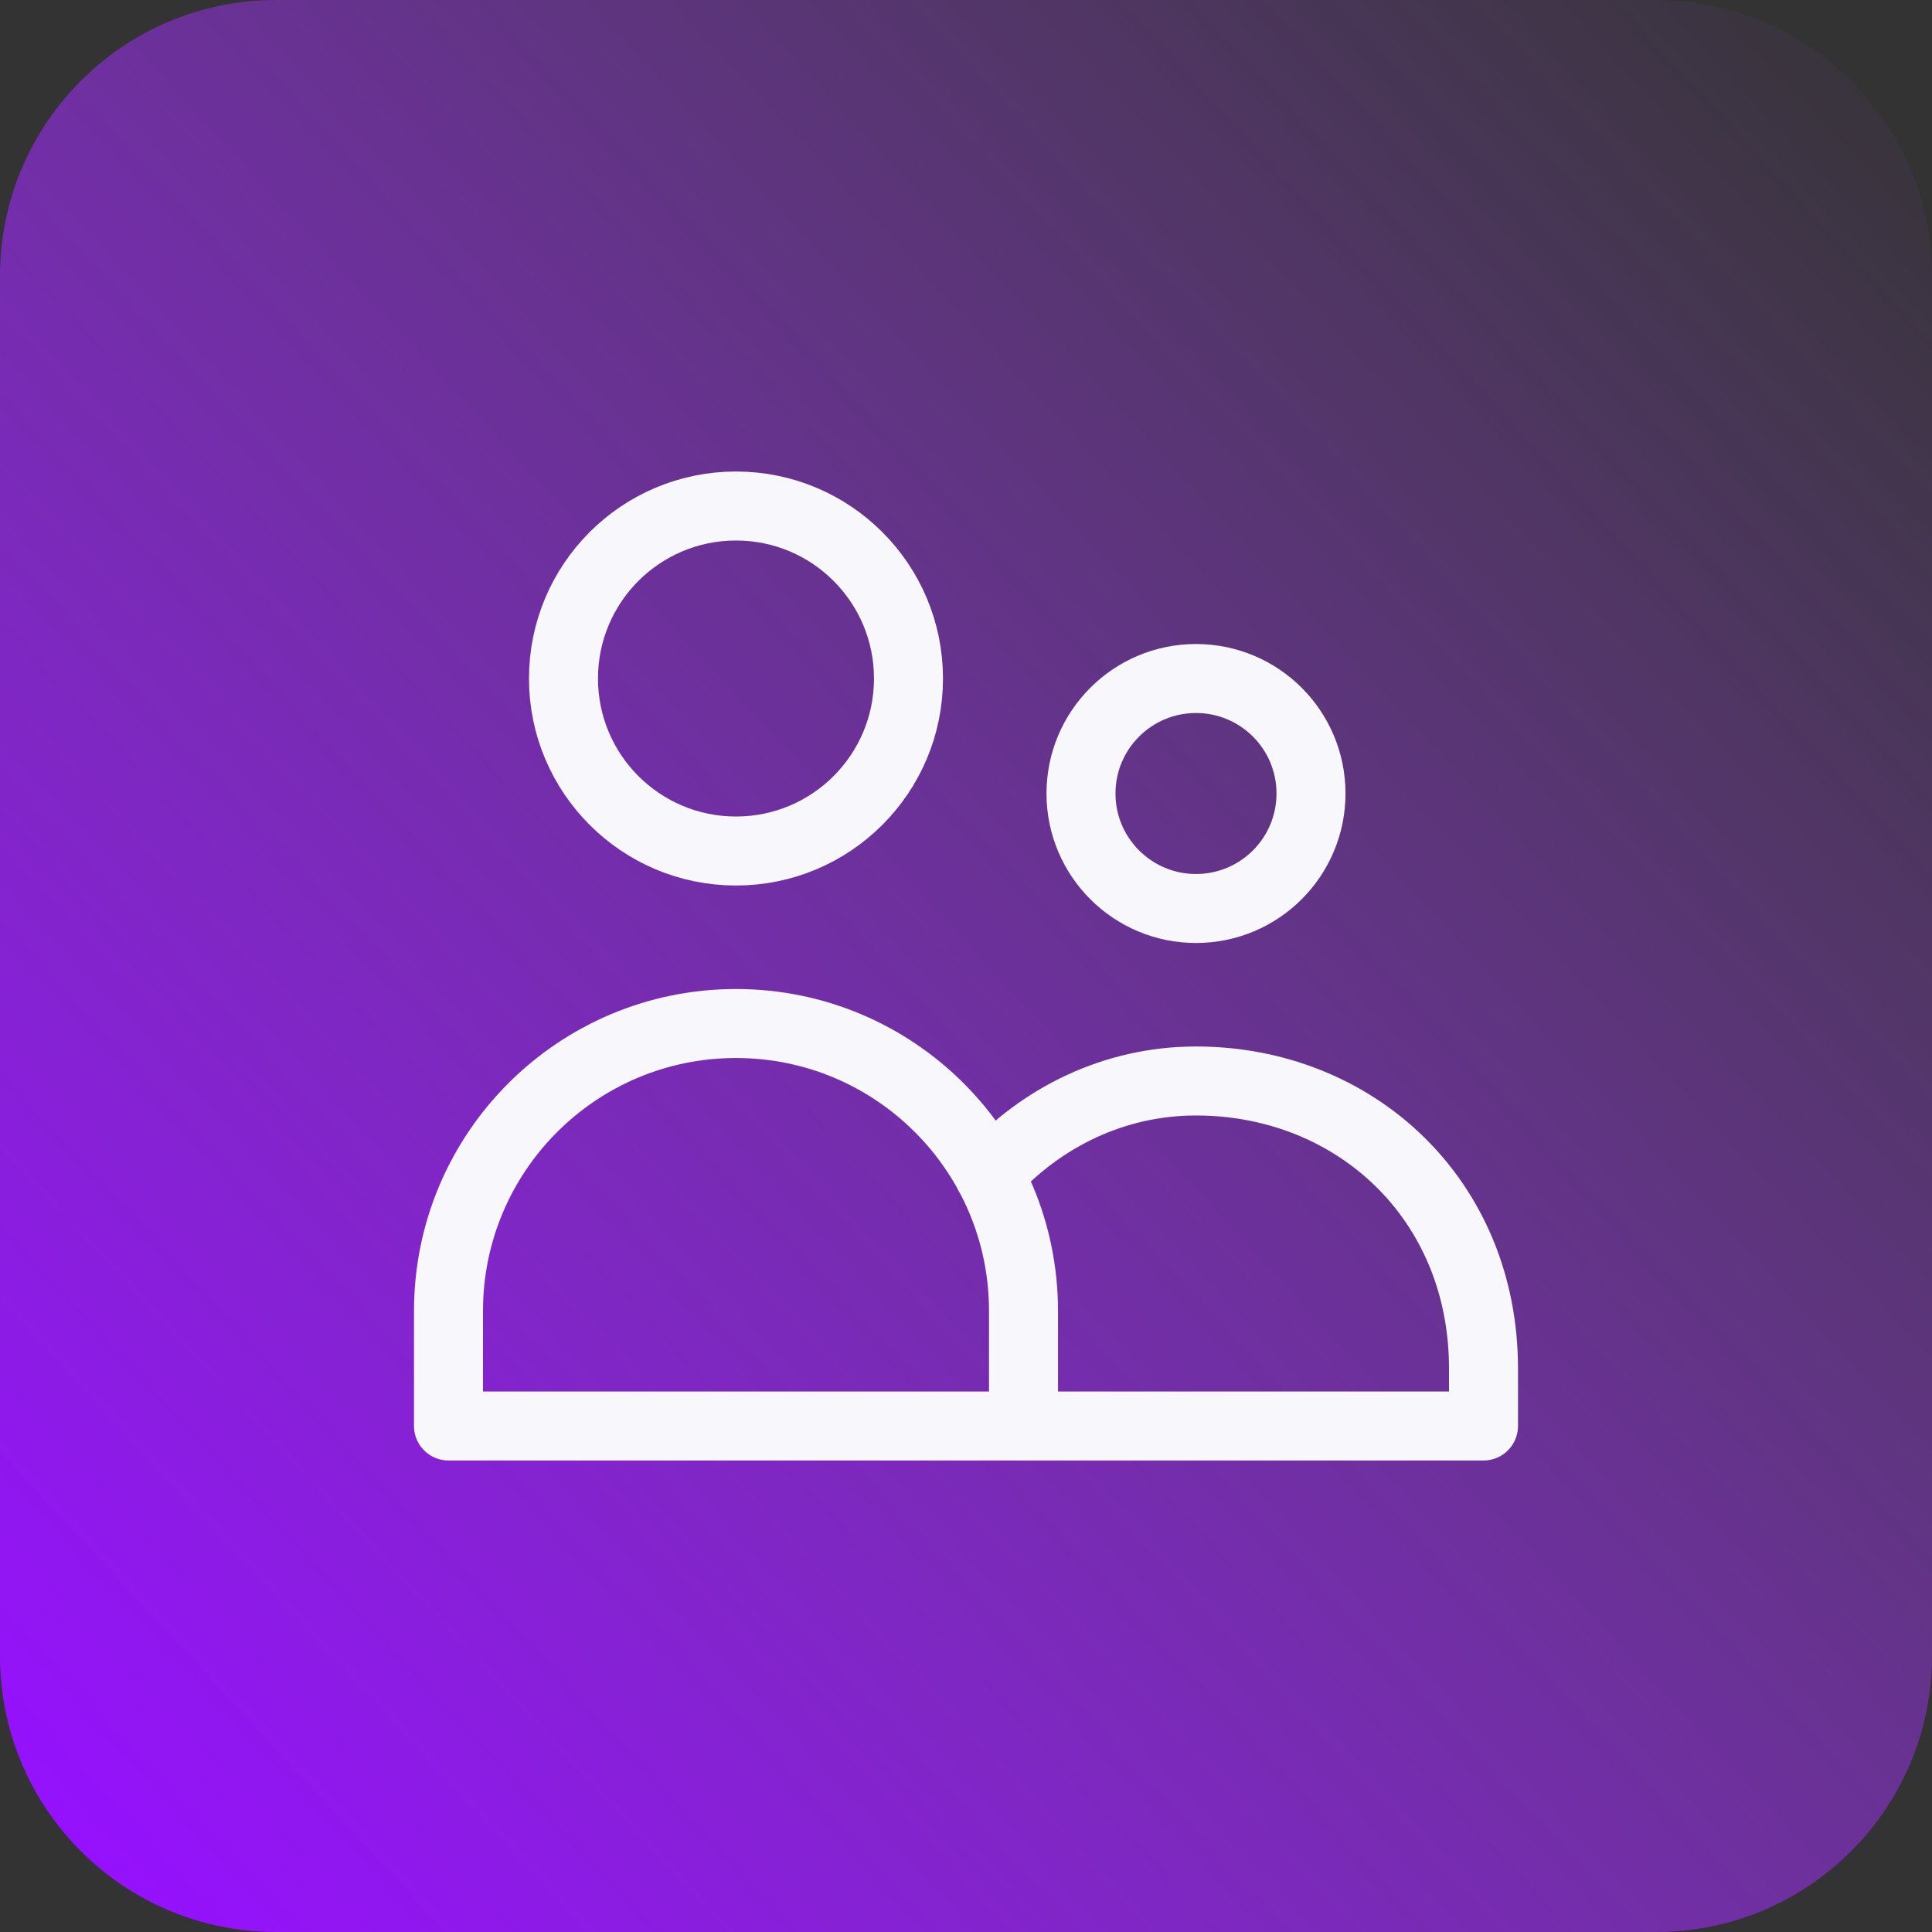 <svg width="56" height="56" viewBox="0 0 56 56" fill="none" xmlns="http://www.w3.org/2000/svg">
<rect x="0" y="0" width="56" height="56" fill="#333333" stroke="none"/>
<path d="M0 8C0 3.582 3.582 0 8 0H48C52.418 0 56 3.582 56 8V48C56 52.418 52.418 56 48 56H8C3.582 56 0 52.418 0 48V8Z" fill="url(#paint0_linear_163_871)"/>
<path d="M29.667 41.333V38C29.667 33.398 25.936 29.667 21.333 29.667C16.731 29.667 13 33.398 13 38V41.333H29.667ZM29.667 41.333H43V39.667C43 34.758 39.269 31.333 34.667 31.333C32.311 31.333 30.184 32.376 28.668 34.052M26.333 19.667C26.333 22.428 24.095 24.667 21.333 24.667C18.572 24.667 16.333 22.428 16.333 19.667C16.333 16.905 18.572 14.667 21.333 14.667C24.095 14.667 26.333 16.905 26.333 19.667ZM38 23C38 24.841 36.508 26.333 34.667 26.333C32.826 26.333 31.333 24.841 31.333 23C31.333 21.159 32.826 19.667 34.667 19.667C36.508 19.667 38 21.159 38 23Z" stroke="#F7F7FC" stroke-width="2" stroke-linecap="round" stroke-linejoin="round"/>
<defs>
<linearGradient id="paint0_linear_163_871" x1="1.49732e-06" y1="52" x2="56" y2="-1.56947e-06" gradientUnits="userSpaceOnUse">
<stop stop-color="#9610FF"/>
<stop offset="1" stop-color="#B14DFF" stop-opacity="0"/>
</linearGradient>
</defs>
</svg>
